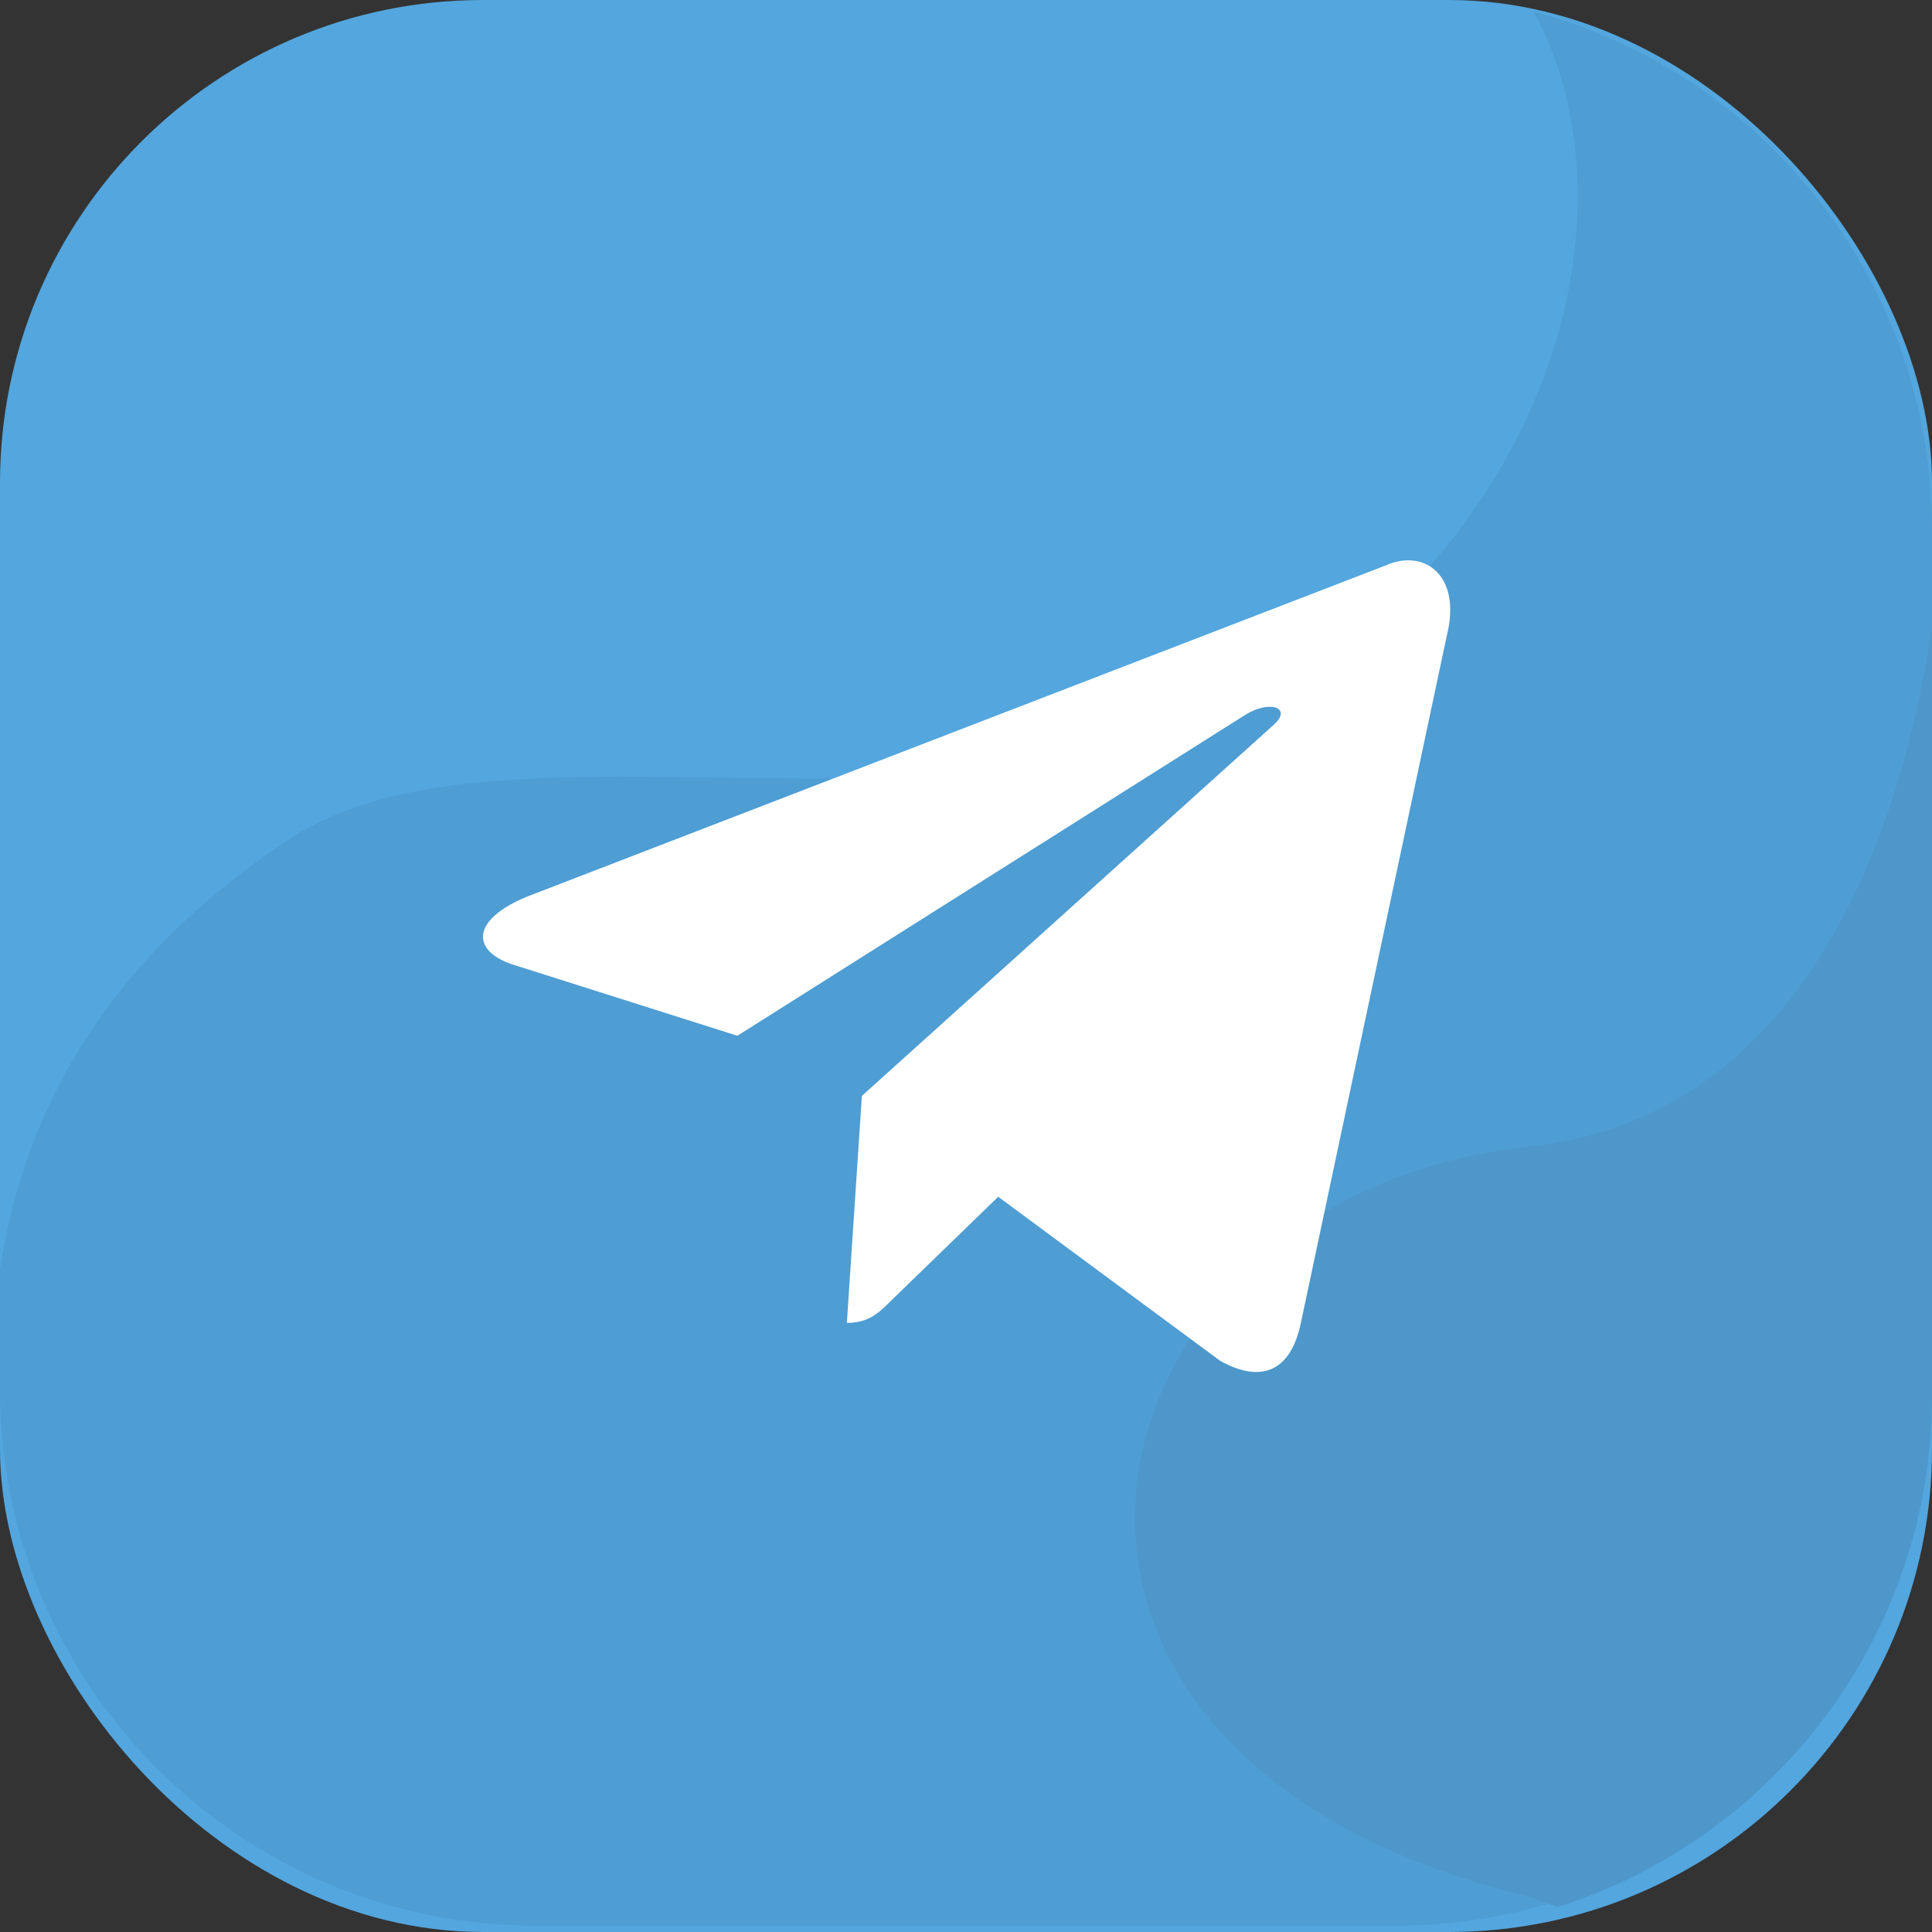 <svg width="72" height="72" viewBox="0 0 72 72" fill="none" xmlns="http://www.w3.org/2000/svg">
<rect x="0" y="0" width="72" height="72" fill="#333333" stroke="none"/>
<rect width="72" height="72" rx="18" fill="#53A6DE"/>
<path fill-rule="evenodd" clip-rule="evenodd" d="M0 47.313C1.145 39.807 5.468 34.773 10.8 31.266C14.533 28.81 20.287 28.892 26.572 28.981C35.259 29.105 44.962 29.243 51.75 22.716C58.998 15.746 60.374 6.359 57.163 0.438C65.706 2.715 72 10.505 72 19.766V51.766C72 62.811 63.046 71.766 52 71.766H20C8.954 71.766 0 62.811 0 51.766V47.313Z" fill="#4E9DD3"/>
<path fill-rule="evenodd" clip-rule="evenodd" d="M72 23.4V52C72 60.939 66.136 68.508 58.044 71.071L56.976 70.678C34.911 65.356 40.075 44.509 56.976 42.735C66.712 41.713 70.704 32.045 72 23.4Z" fill="#4D97CA"/>
<path d="M31.56 49.3L32.12 40.84L47.48 27C48.16 26.38 47.34 26.08 46.44 26.62L27.48 38.6L19.28 36C17.52 35.5 17.5 34.28 19.68 33.4L51.62 21.08C53.08 20.42 54.48 21.44 53.92 23.68L48.48 49.3C48.1 51.12 47 51.56 45.48 50.72L37.2 44.6L33.22 48.46C32.76 48.92 32.38 49.3 31.56 49.3Z" fill="white"/>
</svg>
